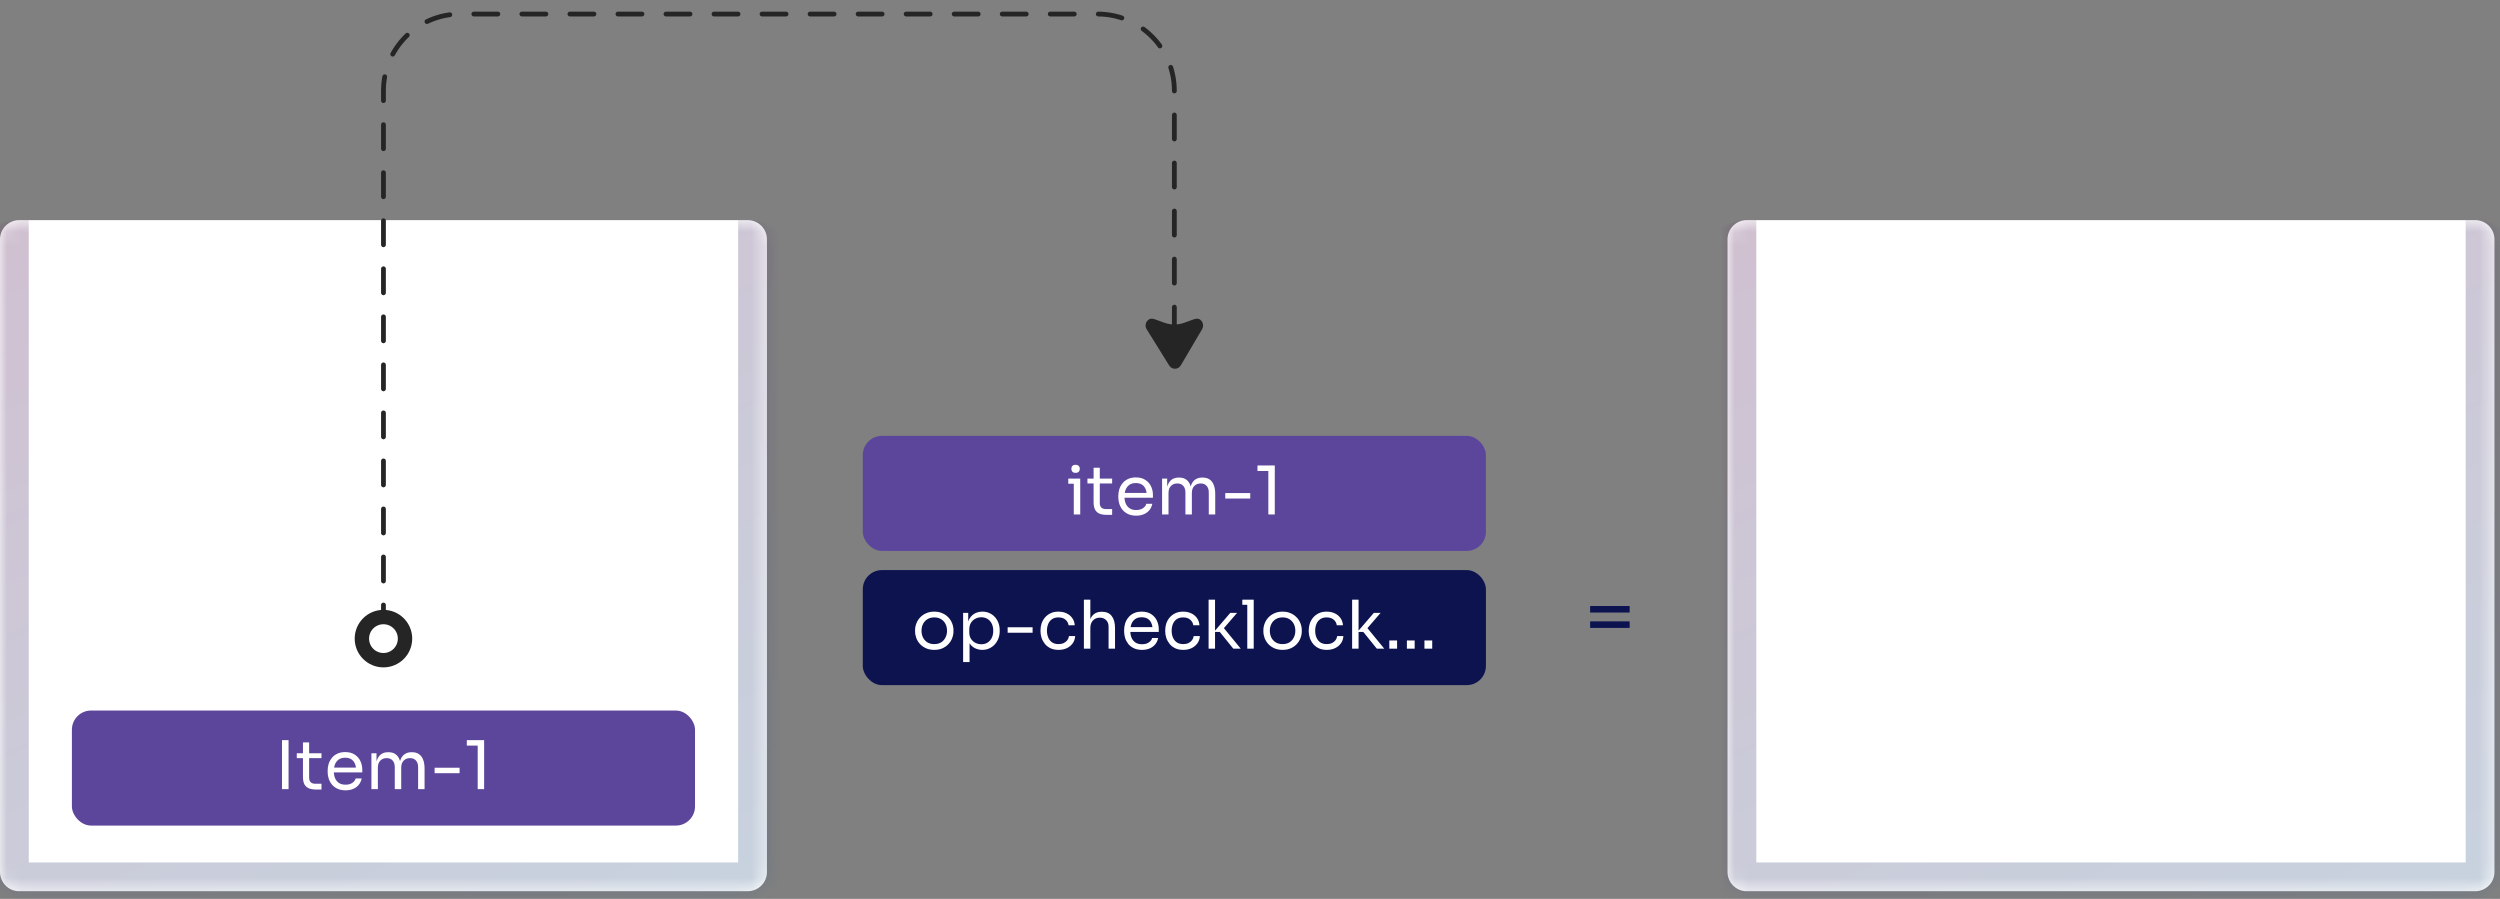 <svg width="178" height="64" viewBox="0 0 178 64" fill="none" xmlns="http://www.w3.org/2000/svg">
<rect x="0" y="0" width="178" height="64" fill="#808080" stroke="none"/>
<mask id="path-1-inside-1_2864_7919" fill="white">
<path d="M0 17.041C0 16.287 0.611 15.675 1.365 15.675H53.24C53.994 15.675 54.605 16.287 54.605 17.041V62.09C54.605 62.844 53.994 63.455 53.24 63.455H1.365C0.611 63.455 0 62.844 0 62.09V17.041Z"/>
</mask>
<path d="M0 17.041C0 16.287 0.611 15.675 1.365 15.675H53.24C53.994 15.675 54.605 16.287 54.605 17.041V62.09C54.605 62.844 53.994 63.455 53.24 63.455H1.365C0.611 63.455 0 62.844 0 62.09V17.041Z" fill="white"/>
<path d="M0 15.675H54.605H0ZM56.653 62.09C56.653 63.975 55.125 65.502 53.24 65.502H1.365C-0.52 65.502 -2.048 63.975 -2.048 62.09L2.048 61.407H52.557L56.653 62.09ZM1.365 65.502C-0.52 65.502 -2.048 63.975 -2.048 62.09V19.088C-2.048 17.203 -0.52 15.675 1.365 15.675H2.048C2.048 15.675 2.048 16.287 2.048 17.041V61.407L1.365 65.502ZM53.24 15.675C55.125 15.675 56.653 17.203 56.653 19.088V62.09C56.653 63.975 55.125 65.502 53.24 65.502L52.557 61.407V17.041C52.557 16.287 52.557 15.675 52.557 15.675H53.24Z" fill="url(#paint0_linear_2864_7919)" fill-opacity="0.3" mask="url(#path-1-inside-1_2864_7919)"/>
<mask id="path-3-inside-2_2864_7919" fill="white">
<path d="M123 17.041C123 16.287 123.611 15.675 124.365 15.675H176.24C176.994 15.675 177.605 16.287 177.605 17.041V62.09C177.605 62.844 176.994 63.455 176.24 63.455H124.365C123.611 63.455 123 62.844 123 62.09V17.041Z"/>
</mask>
<path d="M123 17.041C123 16.287 123.611 15.675 124.365 15.675H176.24C176.994 15.675 177.605 16.287 177.605 17.041V62.09C177.605 62.844 176.994 63.455 176.24 63.455H124.365C123.611 63.455 123 62.844 123 62.09V17.041Z" fill="white"/>
<path d="M123 15.675H177.605H123ZM179.653 62.09C179.653 63.975 178.125 65.502 176.24 65.502H124.365C122.48 65.502 120.952 63.975 120.952 62.09L125.048 61.407H175.557L179.653 62.09ZM124.365 65.502C122.48 65.502 120.952 63.975 120.952 62.09V19.088C120.952 17.203 122.48 15.675 124.365 15.675H125.048C125.048 15.675 125.048 16.287 125.048 17.041V61.407L124.365 65.502ZM176.24 15.675C178.125 15.675 179.653 17.203 179.653 19.088V62.09C179.653 63.975 178.125 65.502 176.24 65.502L175.557 61.407V17.041C175.557 16.287 175.557 15.675 175.557 15.675H176.24Z" fill="url(#paint1_linear_2864_7919)" fill-opacity="0.3" mask="url(#path-3-inside-2_2864_7919)"/>
<rect x="5.119" y="50.59" width="44.367" height="8.191" rx="1.365" fill="#5C469C"/>
<path d="M20.078 56.185V52.697H20.546V56.185H20.078ZM22.497 56.214C22.306 56.214 22.141 56.187 22.001 56.133C21.864 56.078 21.757 55.986 21.68 55.855C21.607 55.722 21.571 55.542 21.571 55.316V52.86H22.01V55.373C22.01 55.51 22.047 55.617 22.12 55.693C22.197 55.766 22.303 55.803 22.44 55.803H22.889V56.214H22.497ZM21.131 53.978V53.634H22.889V53.978H21.131ZM24.604 56.271C24.381 56.271 24.188 56.233 24.026 56.157C23.863 56.08 23.731 55.98 23.629 55.855C23.527 55.728 23.451 55.586 23.4 55.43C23.352 55.274 23.328 55.115 23.328 54.953V54.867C23.328 54.701 23.352 54.54 23.4 54.384C23.451 54.228 23.527 54.088 23.629 53.963C23.731 53.836 23.86 53.736 24.016 53.662C24.176 53.586 24.362 53.548 24.575 53.548C24.852 53.548 25.08 53.608 25.259 53.729C25.44 53.847 25.574 54 25.66 54.188C25.749 54.376 25.794 54.577 25.794 54.79V54.995H23.529V54.651H25.459L25.354 54.838C25.354 54.656 25.326 54.5 25.268 54.37C25.211 54.236 25.125 54.132 25.01 54.059C24.895 53.986 24.75 53.949 24.575 53.949C24.394 53.949 24.242 53.99 24.121 54.073C24.004 54.156 23.914 54.269 23.854 54.413C23.797 54.556 23.768 54.721 23.768 54.91C23.768 55.091 23.797 55.255 23.854 55.402C23.914 55.545 24.007 55.66 24.131 55.746C24.255 55.828 24.413 55.87 24.604 55.87C24.805 55.87 24.967 55.825 25.091 55.736C25.219 55.647 25.295 55.543 25.321 55.425H25.751C25.716 55.601 25.646 55.752 25.541 55.879C25.435 56.007 25.303 56.104 25.144 56.171C24.985 56.238 24.805 56.271 24.604 56.271ZM26.445 56.185V53.634H26.808V54.728H26.751C26.751 54.48 26.783 54.269 26.846 54.097C26.913 53.922 27.012 53.788 27.142 53.696C27.273 53.603 27.439 53.557 27.639 53.557H27.659C27.859 53.557 28.025 53.603 28.155 53.696C28.289 53.788 28.388 53.922 28.452 54.097C28.515 54.269 28.547 54.48 28.547 54.728H28.413C28.413 54.48 28.447 54.269 28.514 54.097C28.581 53.922 28.679 53.788 28.81 53.696C28.944 53.603 29.111 53.557 29.312 53.557H29.331C29.532 53.557 29.699 53.603 29.832 53.696C29.966 53.788 30.065 53.922 30.129 54.097C30.196 54.269 30.229 54.48 30.229 54.728V56.185H29.77V54.628C29.77 54.42 29.719 54.261 29.617 54.15C29.516 54.035 29.374 53.978 29.192 53.978C29.004 53.978 28.853 54.038 28.738 54.159C28.624 54.277 28.566 54.443 28.566 54.656V56.185H28.108V54.628C28.108 54.42 28.057 54.261 27.955 54.15C27.853 54.035 27.711 53.978 27.529 53.978C27.342 53.978 27.19 54.038 27.076 54.159C26.961 54.277 26.904 54.443 26.904 54.656V56.185H26.445ZM30.945 55.053V54.661H32.722V55.053H30.945ZM34.012 56.185V52.927L34.222 53.089H33.238V52.697H34.47V56.185H34.012Z" fill="white"/>
<rect x="61.43" y="31.034" width="44.367" height="8.191" rx="1.365" fill="#5C469C"/>
<path d="M76.453 36.629V34.078H76.912V36.629H76.453ZM76.061 34.441V34.078H76.912V34.441H76.061ZM76.582 33.667C76.48 33.667 76.403 33.64 76.353 33.586C76.305 33.532 76.281 33.463 76.281 33.38C76.281 33.297 76.305 33.229 76.353 33.175C76.403 33.121 76.48 33.094 76.582 33.094C76.684 33.094 76.759 33.121 76.806 33.175C76.857 33.229 76.883 33.297 76.883 33.38C76.883 33.463 76.857 33.532 76.806 33.586C76.759 33.64 76.684 33.667 76.582 33.667ZM78.792 36.658C78.601 36.658 78.435 36.631 78.295 36.577C78.158 36.523 78.052 36.43 77.975 36.3C77.902 36.166 77.865 35.986 77.865 35.76V33.304H78.305V35.817C78.305 35.954 78.341 36.061 78.415 36.137C78.491 36.211 78.598 36.247 78.735 36.247H79.184V36.658H78.792ZM77.426 34.422V34.078H79.184V34.422H77.426ZM80.899 36.715C80.676 36.715 80.483 36.677 80.32 36.601C80.158 36.524 80.026 36.424 79.924 36.3C79.822 36.172 79.746 36.031 79.695 35.874C79.647 35.718 79.623 35.559 79.623 35.397V35.311C79.623 35.145 79.647 34.984 79.695 34.828C79.746 34.672 79.822 34.532 79.924 34.408C80.026 34.28 80.155 34.18 80.311 34.107C80.47 34.03 80.657 33.992 80.87 33.992C81.147 33.992 81.375 34.053 81.553 34.173C81.735 34.291 81.869 34.444 81.955 34.632C82.044 34.82 82.088 35.021 82.088 35.234V35.44H79.824V35.096H81.754L81.649 35.282C81.649 35.1 81.62 34.944 81.563 34.814C81.505 34.68 81.419 34.576 81.305 34.503C81.19 34.43 81.045 34.393 80.87 34.393C80.688 34.393 80.537 34.435 80.416 34.517C80.298 34.6 80.209 34.713 80.148 34.857C80.091 35 80.062 35.166 80.062 35.354C80.062 35.535 80.091 35.699 80.148 35.846C80.209 35.989 80.301 36.104 80.426 36.19C80.55 36.273 80.707 36.314 80.899 36.314C81.099 36.314 81.262 36.269 81.386 36.18C81.513 36.091 81.59 35.987 81.615 35.87H82.045C82.01 36.045 81.94 36.196 81.835 36.324C81.73 36.451 81.598 36.548 81.439 36.615C81.279 36.682 81.099 36.715 80.899 36.715ZM82.74 36.629V34.078H83.103V35.172H83.045C83.045 34.924 83.077 34.713 83.141 34.541C83.208 34.366 83.307 34.232 83.437 34.14C83.568 34.048 83.733 34.002 83.934 34.002H83.953C84.154 34.002 84.32 34.048 84.45 34.14C84.584 34.232 84.683 34.366 84.746 34.541C84.81 34.713 84.842 34.924 84.842 35.172H84.708C84.708 34.924 84.742 34.713 84.808 34.541C84.875 34.366 84.974 34.232 85.105 34.14C85.239 34.048 85.406 34.002 85.606 34.002H85.626C85.826 34.002 85.993 34.048 86.127 34.14C86.261 34.232 86.36 34.366 86.423 34.541C86.49 34.713 86.524 34.924 86.524 35.172V36.629H86.065V35.072C86.065 34.865 86.014 34.705 85.912 34.594C85.81 34.479 85.668 34.422 85.487 34.422C85.299 34.422 85.148 34.483 85.033 34.603C84.918 34.721 84.861 34.887 84.861 35.1V36.629H84.402V35.072C84.402 34.865 84.351 34.705 84.249 34.594C84.147 34.479 84.006 34.422 83.824 34.422C83.636 34.422 83.485 34.483 83.37 34.603C83.256 34.721 83.198 34.887 83.198 35.1V36.629H82.74ZM87.239 35.497V35.105H89.017V35.497H87.239ZM90.306 36.629V33.371L90.517 33.533H89.532V33.142H90.765V36.629H90.306Z" fill="white"/>
<rect x="61.43" y="40.59" width="44.367" height="8.191" rx="1.365" fill="#0C134F"/>
<path d="M66.52 46.271C66.297 46.271 66.101 46.233 65.933 46.157C65.764 46.08 65.62 45.98 65.503 45.856C65.388 45.728 65.3 45.586 65.24 45.43C65.183 45.274 65.154 45.115 65.154 44.953V44.867C65.154 44.704 65.184 44.545 65.245 44.389C65.305 44.23 65.394 44.088 65.512 43.964C65.63 43.836 65.773 43.736 65.942 43.663C66.111 43.586 66.304 43.548 66.52 43.548C66.737 43.548 66.93 43.586 67.098 43.663C67.267 43.736 67.411 43.836 67.528 43.964C67.646 44.088 67.736 44.23 67.796 44.389C67.856 44.545 67.887 44.704 67.887 44.867V44.953C67.887 45.115 67.856 45.274 67.796 45.43C67.739 45.586 67.651 45.728 67.533 45.856C67.418 45.98 67.277 46.08 67.108 46.157C66.939 46.233 66.743 46.271 66.52 46.271ZM66.52 45.86C66.711 45.86 66.874 45.819 67.008 45.736C67.145 45.65 67.248 45.535 67.318 45.392C67.391 45.249 67.428 45.088 67.428 44.91C67.428 44.728 67.391 44.566 67.318 44.422C67.245 44.279 67.14 44.166 67.003 44.083C66.869 44 66.708 43.959 66.52 43.959C66.335 43.959 66.175 44 66.038 44.083C65.901 44.166 65.796 44.279 65.722 44.422C65.649 44.566 65.612 44.728 65.612 44.91C65.612 45.088 65.647 45.249 65.718 45.392C65.791 45.535 65.894 45.65 66.028 45.736C66.165 45.819 66.329 45.86 66.52 45.86ZM68.574 47.141V43.634H68.937V44.738L68.851 44.728C68.867 44.454 68.924 44.231 69.023 44.059C69.125 43.884 69.257 43.755 69.419 43.672C69.582 43.589 69.759 43.548 69.95 43.548C70.135 43.548 70.302 43.583 70.451 43.653C70.604 43.723 70.735 43.819 70.843 43.94C70.952 44.061 71.034 44.201 71.092 44.36C71.149 44.519 71.178 44.688 71.178 44.867V44.953C71.178 45.131 71.147 45.3 71.087 45.459C71.026 45.618 70.94 45.758 70.829 45.88C70.721 46.001 70.59 46.096 70.437 46.166C70.287 46.236 70.122 46.271 69.94 46.271C69.759 46.271 69.585 46.231 69.419 46.152C69.254 46.072 69.117 45.943 69.009 45.765C68.9 45.586 68.838 45.352 68.822 45.062L69.032 45.445V47.141H68.574ZM69.869 45.87C70.041 45.87 70.19 45.83 70.318 45.751C70.445 45.668 70.544 45.555 70.614 45.411C70.684 45.265 70.719 45.097 70.719 44.91C70.719 44.718 70.684 44.551 70.614 44.408C70.544 44.264 70.445 44.153 70.318 44.073C70.19 43.991 70.041 43.949 69.869 43.949C69.716 43.949 69.574 43.984 69.443 44.054C69.313 44.121 69.208 44.22 69.128 44.35C69.052 44.478 69.013 44.632 69.013 44.814V45.034C69.013 45.209 69.053 45.359 69.133 45.483C69.212 45.607 69.317 45.703 69.448 45.77C69.579 45.837 69.719 45.87 69.869 45.87ZM71.744 45.053V44.661H73.521V45.053H71.744ZM75.37 46.271C75.15 46.271 74.959 46.233 74.796 46.157C74.637 46.08 74.505 45.978 74.4 45.851C74.295 45.72 74.215 45.577 74.161 45.421C74.11 45.265 74.084 45.109 74.084 44.953V44.867C74.084 44.704 74.11 44.545 74.161 44.389C74.215 44.233 74.295 44.093 74.4 43.968C74.508 43.841 74.642 43.739 74.801 43.663C74.96 43.586 75.147 43.548 75.36 43.548C75.574 43.548 75.765 43.588 75.933 43.667C76.106 43.747 76.243 43.86 76.344 44.007C76.45 44.15 76.508 44.32 76.521 44.518H76.082C76.059 44.358 75.986 44.226 75.862 44.121C75.738 44.013 75.57 43.959 75.36 43.959C75.179 43.959 75.027 44 74.906 44.083C74.785 44.166 74.694 44.279 74.634 44.422C74.573 44.566 74.543 44.728 74.543 44.91C74.543 45.085 74.573 45.246 74.634 45.392C74.694 45.535 74.785 45.65 74.906 45.736C75.031 45.819 75.185 45.86 75.37 45.86C75.513 45.86 75.637 45.835 75.742 45.784C75.847 45.733 75.932 45.664 75.996 45.578C76.059 45.492 76.098 45.395 76.11 45.287H76.55C76.54 45.488 76.481 45.661 76.373 45.808C76.268 45.954 76.128 46.069 75.953 46.152C75.781 46.231 75.586 46.271 75.37 46.271ZM77.173 46.185V42.697H77.632V44.781H77.517C77.517 44.529 77.549 44.312 77.613 44.131C77.68 43.946 77.781 43.804 77.918 43.706C78.055 43.607 78.231 43.557 78.444 43.557H78.463C78.769 43.557 79 43.659 79.156 43.863C79.312 44.064 79.39 44.352 79.39 44.728V46.185H78.931V44.632C78.931 44.425 78.873 44.264 78.755 44.15C78.64 44.035 78.49 43.978 78.305 43.978C78.102 43.978 77.938 44.046 77.813 44.183C77.692 44.317 77.632 44.494 77.632 44.714V46.185H77.173ZM81.314 46.271C81.091 46.271 80.898 46.233 80.736 46.157C80.573 46.08 80.441 45.98 80.339 45.856C80.237 45.728 80.161 45.586 80.11 45.43C80.062 45.274 80.038 45.115 80.038 44.953V44.867C80.038 44.701 80.062 44.54 80.11 44.384C80.161 44.228 80.237 44.088 80.339 43.964C80.441 43.836 80.57 43.736 80.726 43.663C80.885 43.586 81.072 43.548 81.285 43.548C81.562 43.548 81.79 43.608 81.969 43.729C82.15 43.847 82.284 44 82.37 44.188C82.459 44.376 82.504 44.577 82.504 44.79V44.996H80.239V44.652H82.169L82.064 44.838C82.064 44.656 82.035 44.5 81.978 44.37C81.921 44.236 81.835 44.132 81.72 44.059C81.605 43.986 81.46 43.949 81.285 43.949C81.104 43.949 80.952 43.991 80.831 44.073C80.713 44.156 80.624 44.269 80.564 44.413C80.507 44.556 80.478 44.722 80.478 44.91C80.478 45.091 80.507 45.255 80.564 45.402C80.624 45.545 80.717 45.66 80.841 45.746C80.965 45.828 81.123 45.87 81.314 45.87C81.515 45.87 81.677 45.825 81.801 45.736C81.929 45.647 82.005 45.543 82.031 45.426H82.461C82.426 45.601 82.356 45.752 82.25 45.88C82.145 46.007 82.013 46.104 81.854 46.171C81.695 46.238 81.515 46.271 81.314 46.271ZM84.249 46.271C84.029 46.271 83.838 46.233 83.676 46.157C83.516 46.08 83.384 45.978 83.279 45.851C83.174 45.72 83.094 45.577 83.04 45.421C82.989 45.265 82.964 45.109 82.964 44.953V44.867C82.964 44.704 82.989 44.545 83.04 44.389C83.094 44.233 83.174 44.093 83.279 43.968C83.387 43.841 83.521 43.739 83.68 43.663C83.84 43.586 84.026 43.548 84.24 43.548C84.453 43.548 84.644 43.588 84.813 43.667C84.985 43.747 85.122 43.86 85.224 44.007C85.329 44.15 85.388 44.32 85.4 44.518H84.961C84.939 44.358 84.865 44.226 84.741 44.121C84.617 44.013 84.45 43.959 84.24 43.959C84.058 43.959 83.907 44 83.786 44.083C83.665 44.166 83.574 44.279 83.513 44.422C83.453 44.566 83.422 44.728 83.422 44.91C83.422 45.085 83.453 45.246 83.513 45.392C83.574 45.535 83.665 45.65 83.786 45.736C83.91 45.819 84.064 45.86 84.249 45.86C84.392 45.86 84.517 45.835 84.622 45.784C84.727 45.733 84.811 45.664 84.875 45.578C84.939 45.492 84.977 45.395 84.99 45.287H85.429C85.42 45.488 85.361 45.661 85.252 45.808C85.147 45.954 85.007 46.069 84.832 46.152C84.66 46.231 84.466 46.271 84.249 46.271ZM87.811 46.185L86.85 44.996H86.43L87.6 43.634H88.083L87.022 44.862L87.056 44.618L88.341 46.185H87.811ZM86.052 46.185V42.697H86.511V46.185H86.052ZM88.806 46.185V42.697H89.265V46.185H88.806ZM88.453 43.06V42.697H89.265V43.06H88.453ZM91.32 46.271C91.097 46.271 90.901 46.233 90.732 46.157C90.563 46.08 90.42 45.98 90.302 45.856C90.188 45.728 90.1 45.586 90.039 45.43C89.982 45.274 89.953 45.115 89.953 44.953V44.867C89.953 44.704 89.984 44.545 90.044 44.389C90.105 44.23 90.194 44.088 90.312 43.964C90.43 43.836 90.573 43.736 90.742 43.663C90.911 43.586 91.103 43.548 91.32 43.548C91.537 43.548 91.729 43.586 91.898 43.663C92.067 43.736 92.21 43.836 92.328 43.964C92.446 44.088 92.535 44.23 92.596 44.389C92.656 44.545 92.686 44.704 92.686 44.867V44.953C92.686 45.115 92.656 45.274 92.596 45.43C92.538 45.586 92.451 45.728 92.333 45.856C92.218 45.98 92.076 46.08 91.908 46.157C91.739 46.233 91.543 46.271 91.32 46.271ZM91.32 45.86C91.511 45.86 91.674 45.819 91.807 45.736C91.944 45.65 92.048 45.535 92.118 45.392C92.191 45.249 92.228 45.088 92.228 44.91C92.228 44.728 92.191 44.566 92.118 44.422C92.044 44.279 91.939 44.166 91.802 44.083C91.669 44 91.508 43.959 91.32 43.959C91.135 43.959 90.974 44 90.837 44.083C90.7 44.166 90.595 44.279 90.522 44.422C90.449 44.566 90.412 44.728 90.412 44.91C90.412 45.088 90.447 45.249 90.517 45.392C90.591 45.535 90.694 45.65 90.828 45.736C90.965 45.819 91.129 45.86 91.32 45.86ZM94.468 46.271C94.248 46.271 94.057 46.233 93.894 46.157C93.735 46.08 93.603 45.978 93.498 45.851C93.392 45.72 93.313 45.577 93.259 45.421C93.208 45.265 93.182 45.109 93.182 44.953V44.867C93.182 44.704 93.208 44.545 93.259 44.389C93.313 44.233 93.392 44.093 93.498 43.968C93.606 43.841 93.74 43.739 93.899 43.663C94.058 43.586 94.245 43.548 94.458 43.548C94.671 43.548 94.862 43.588 95.031 43.667C95.203 43.747 95.34 43.86 95.442 44.007C95.547 44.15 95.606 44.32 95.619 44.518H95.179C95.157 44.358 95.084 44.226 94.96 44.121C94.835 44.013 94.668 43.959 94.458 43.959C94.276 43.959 94.125 44 94.004 44.083C93.883 44.166 93.792 44.279 93.732 44.422C93.671 44.566 93.641 44.728 93.641 44.91C93.641 45.085 93.671 45.246 93.732 45.392C93.792 45.535 93.883 45.65 94.004 45.736C94.128 45.819 94.283 45.86 94.468 45.86C94.611 45.86 94.735 45.835 94.84 45.784C94.945 45.733 95.03 45.664 95.093 45.578C95.157 45.492 95.195 45.395 95.208 45.287H95.648C95.638 45.488 95.579 45.661 95.471 45.808C95.366 45.954 95.226 46.069 95.05 46.152C94.878 46.231 94.684 46.271 94.468 46.271ZM98.029 46.185L97.069 44.996H96.648L97.819 43.634H98.302L97.241 44.862L97.274 44.618L98.56 46.185H98.029ZM96.271 46.185V42.697H96.73V46.185H96.271ZM98.919 46.185V45.602H99.473V46.185H98.919ZM100.17 46.185V45.602H100.724V46.185H100.17ZM101.42 46.185V45.602H101.974V46.185H101.42Z" fill="white"/>
<path d="M113.217 43.614V43.148H116.03V43.614H113.217ZM113.217 44.708V44.241H116.03V44.708H113.217Z" fill="#0C134F"/>
<path d="M27.302 44.787V6.461C27.302 3.445 29.747 1 32.763 1H78.153C81.169 1 83.614 3.445 83.614 6.461V23.183" stroke="#252525" stroke-width="0.341" stroke-linecap="round" stroke-dasharray="1.71 1.71"/>
<path d="M27.302 47.006C28.15 47.006 28.837 46.319 28.837 45.47C28.837 44.622 28.15 43.934 27.302 43.934C26.453 43.934 25.766 44.622 25.766 45.47C25.766 46.319 26.453 47.006 27.302 47.006Z" fill="white" stroke="#252525" stroke-width="1.024"/>
<path d="M83.246 26.023L81.645 23.448C81.482 23.186 81.588 22.86 81.826 22.73C81.965 22.654 82.131 22.699 82.28 22.753L82.92 22.983C83.369 23.145 83.86 23.145 84.309 22.983L84.949 22.753C85.097 22.699 85.264 22.654 85.402 22.73C85.636 22.858 85.744 23.176 85.59 23.437L84.073 26.013C83.886 26.331 83.441 26.337 83.246 26.023Z" fill="#252525"/>
<defs>
<linearGradient id="paint0_linear_2864_7919" x1="-1.937" y1="11.582" x2="30.358" y2="79.99" gradientUnits="userSpaceOnUse">
<stop stop-color="#662B64"/>
<stop offset="1" stop-color="#456F97"/>
</linearGradient>
<linearGradient id="paint1_linear_2864_7919" x1="121.063" y1="11.582" x2="153.358" y2="79.99" gradientUnits="userSpaceOnUse">
<stop stop-color="#662B64"/>
<stop offset="1" stop-color="#456F97"/>
</linearGradient>
</defs>
</svg>
